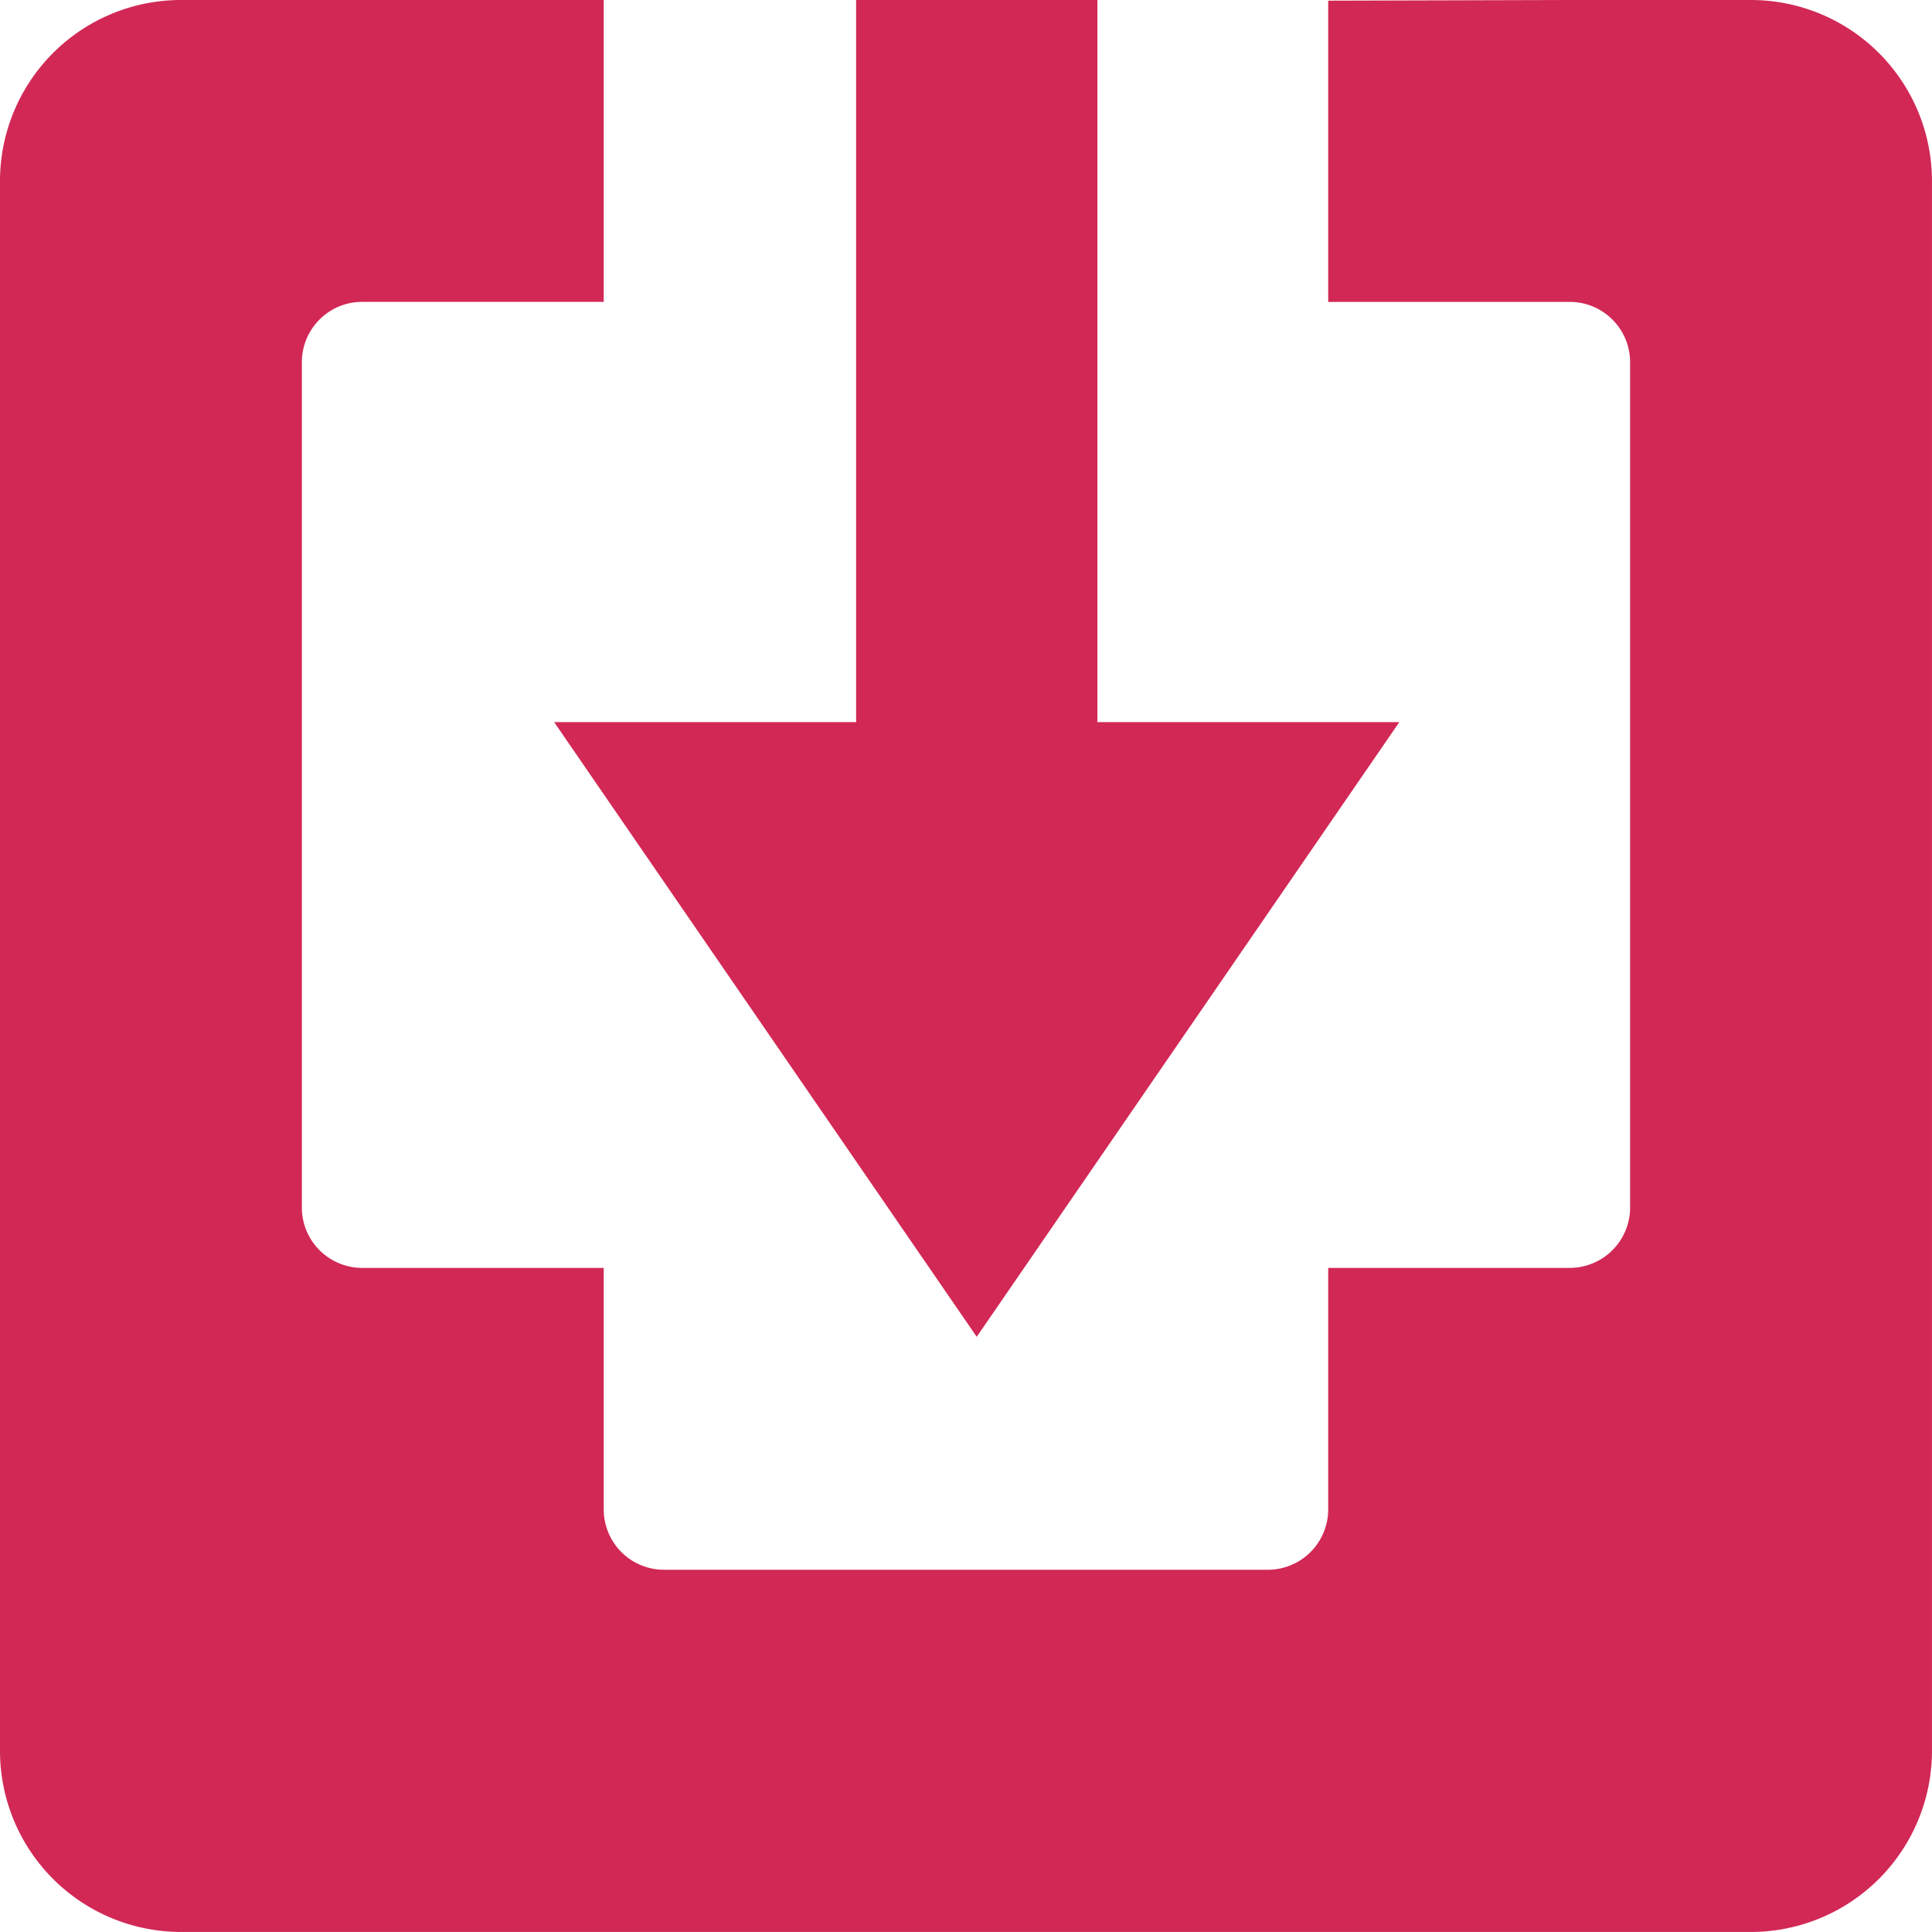 <svg xmlns="http://www.w3.org/2000/svg" width="512" height="512" viewBox="0 0 61.59 61.59"><path d="M55.814 0h-5.773l-7.699.021v9.603h7.699c1.062 0 1.925.861 1.925 1.925v26.945a1.926 1.926 0 0 1-1.925 1.925h-7.699v7.699a1.926 1.926 0 0 1-1.925 1.924H21.171a1.924 1.924 0 0 1-1.925-1.924v-7.699h-7.699a1.924 1.924 0 0 1-1.924-1.925V11.548c0-1.063.861-1.925 1.924-1.925h7.699V0H5.774A5.772 5.772 0 0 0 0 5.773v50.042a5.774 5.774 0 0 0 5.774 5.774h50.042a5.775 5.775 0 0 0 5.773-5.774V5.773A5.773 5.773 0 0 0 55.814 0zM31.137 42.616L44.609 23.02h-9.625V0h-7.692v23.02h-9.627l13.472 19.596z" fill="#d22856"/></svg>